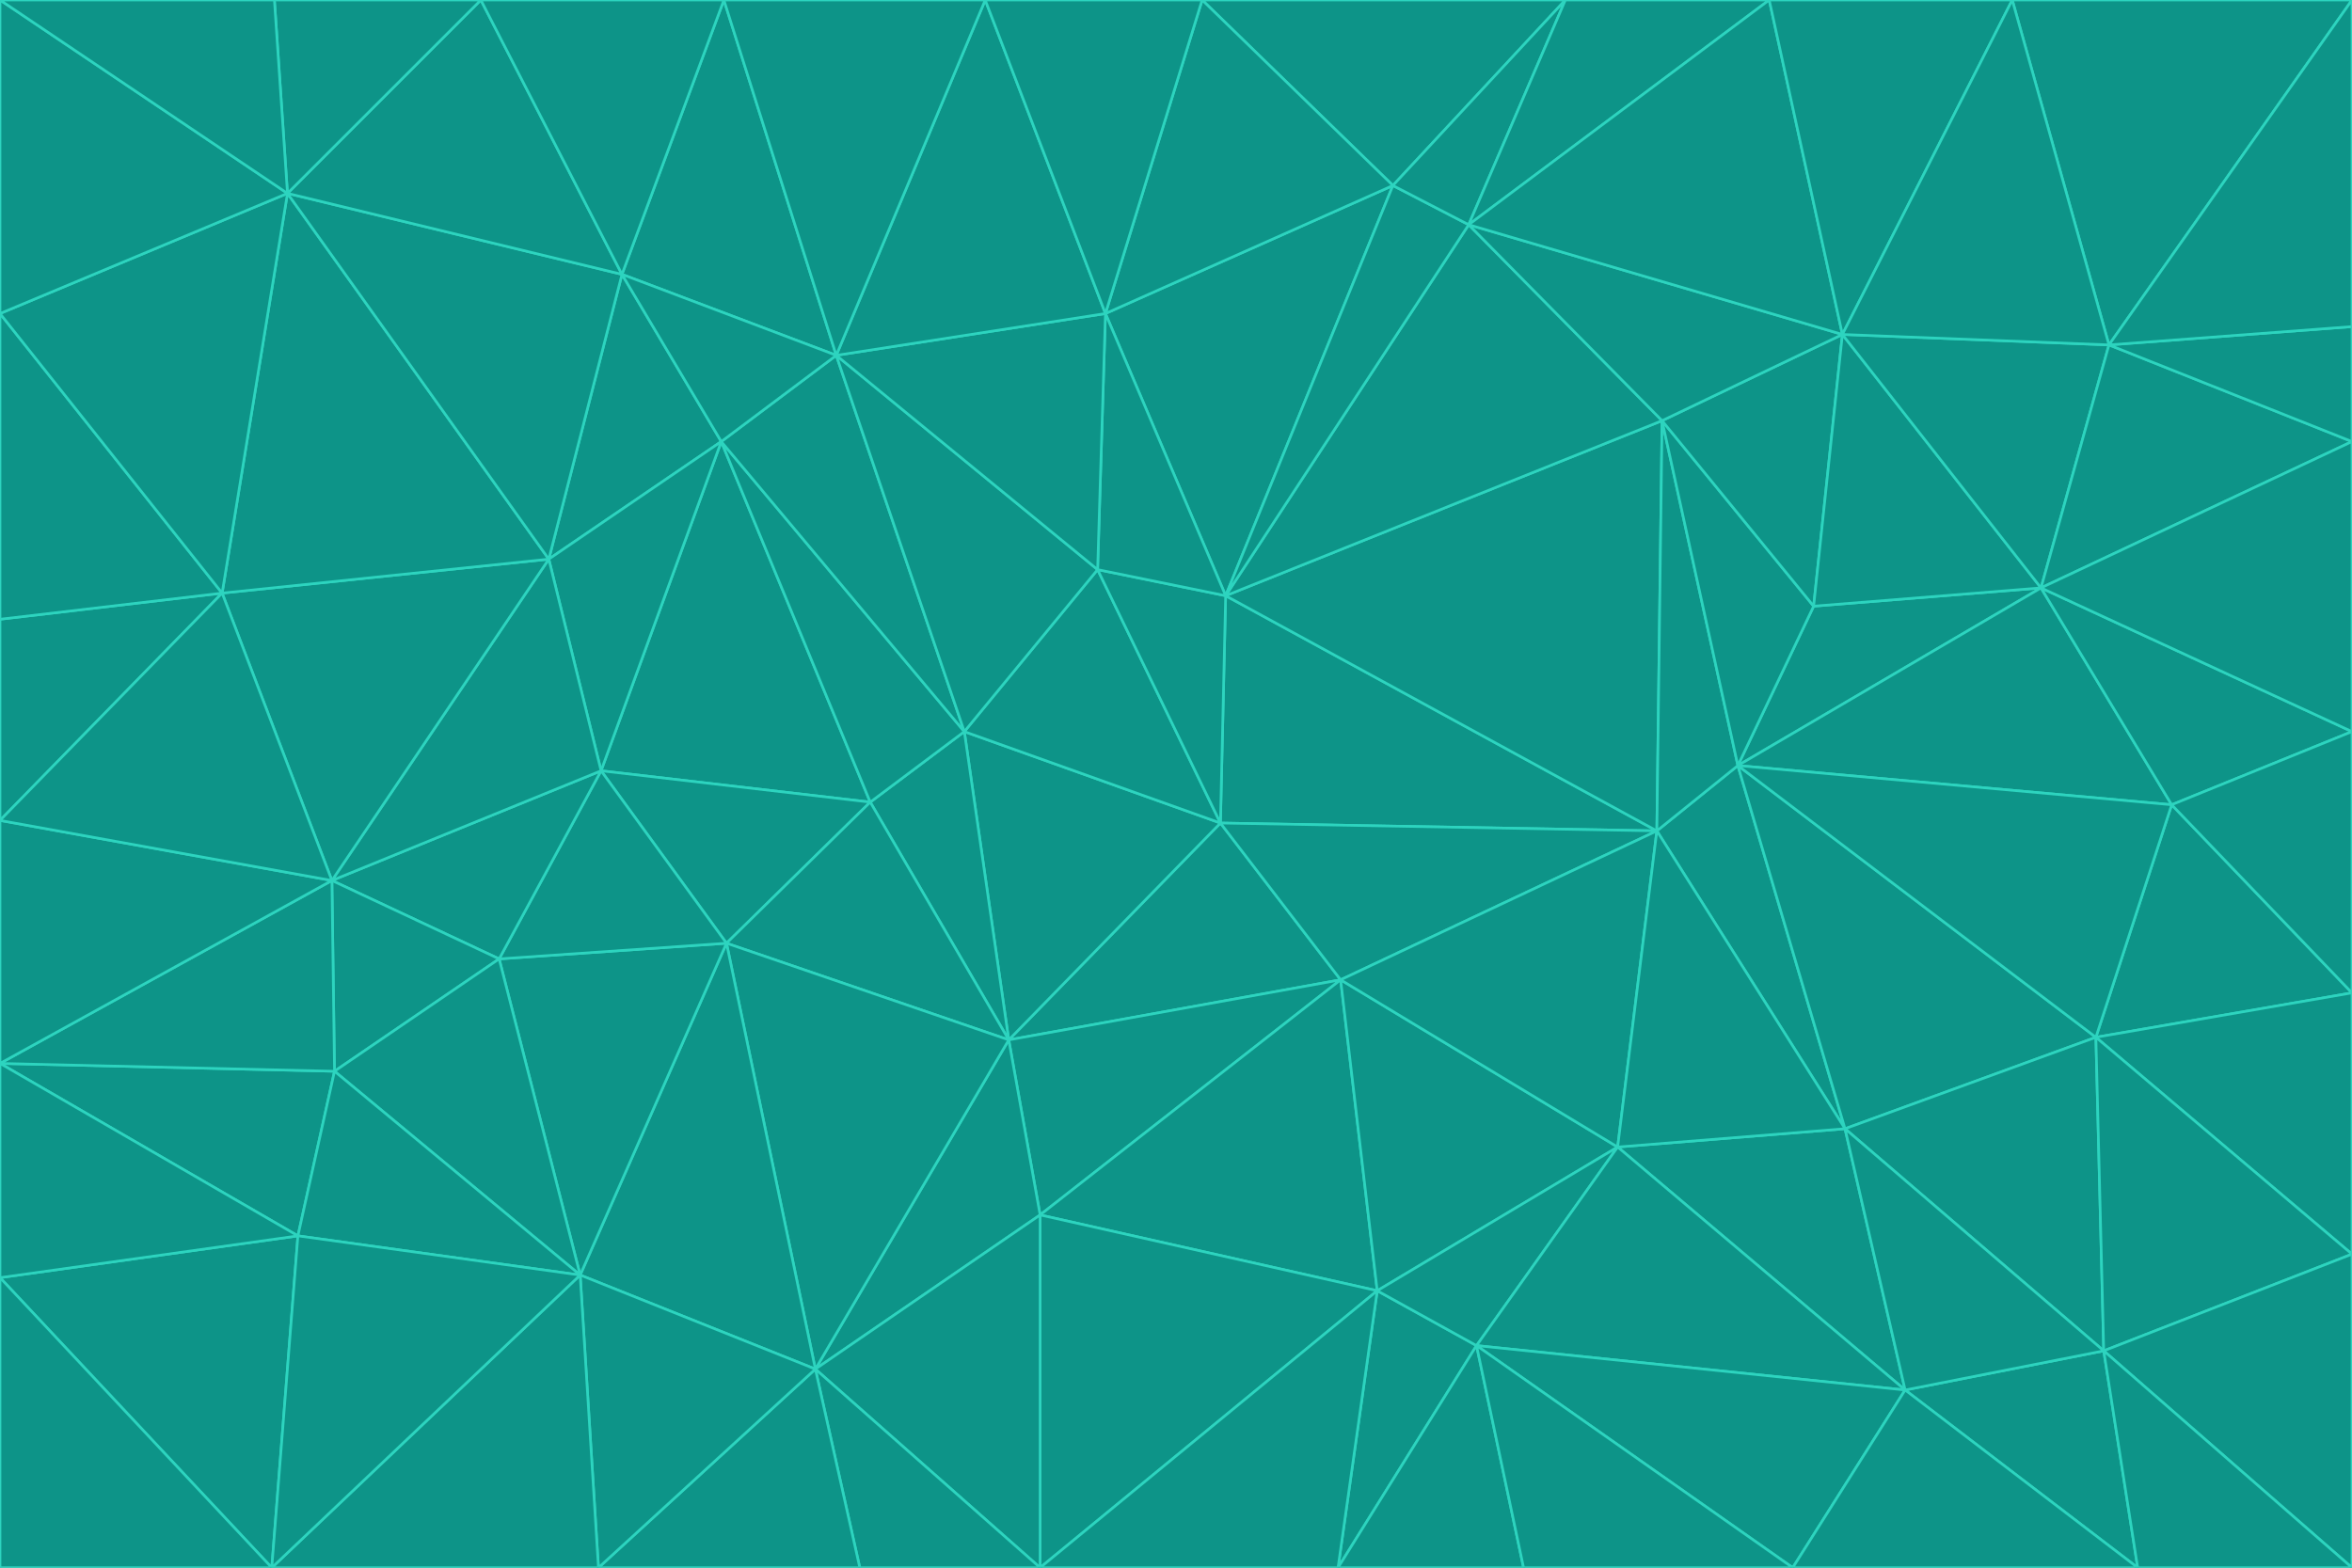 <svg id="visual" viewBox="0 0 900 600" width="900" height="600" xmlns="http://www.w3.org/2000/svg" xmlns:xlink="http://www.w3.org/1999/xlink" version="1.1"><g stroke-width="1" stroke-linejoin="bevel"><path d="M467 315L386 398L513 375Z" fill="#0d9488" stroke="#2dd4bf"></path><path d="M386 398L398 465L513 375Z" fill="#0d9488" stroke="#2dd4bf"></path><path d="M467 315L369 280L386 398Z" fill="#0d9488" stroke="#2dd4bf"></path><path d="M369 280L333 307L386 398Z" fill="#0d9488" stroke="#2dd4bf"></path><path d="M386 398L312 524L398 465Z" fill="#0d9488" stroke="#2dd4bf"></path><path d="M398 465L527 494L513 375Z" fill="#0d9488" stroke="#2dd4bf"></path><path d="M634 318L469 228L467 315Z" fill="#0d9488" stroke="#2dd4bf"></path><path d="M467 315L420 218L369 280Z" fill="#0d9488" stroke="#2dd4bf"></path><path d="M469 228L420 218L467 315Z" fill="#0d9488" stroke="#2dd4bf"></path><path d="M276 169L230 295L333 307Z" fill="#0d9488" stroke="#2dd4bf"></path><path d="M230 295L278 361L333 307Z" fill="#0d9488" stroke="#2dd4bf"></path><path d="M333 307L278 361L386 398Z" fill="#0d9488" stroke="#2dd4bf"></path><path d="M512 600L565 515L527 494Z" fill="#0d9488" stroke="#2dd4bf"></path><path d="M527 494L619 439L513 375Z" fill="#0d9488" stroke="#2dd4bf"></path><path d="M513 375L634 318L467 315Z" fill="#0d9488" stroke="#2dd4bf"></path><path d="M565 515L619 439L527 494Z" fill="#0d9488" stroke="#2dd4bf"></path><path d="M619 439L634 318L513 375Z" fill="#0d9488" stroke="#2dd4bf"></path><path d="M278 361L312 524L386 398Z" fill="#0d9488" stroke="#2dd4bf"></path><path d="M398 465L398 600L527 494Z" fill="#0d9488" stroke="#2dd4bf"></path><path d="M312 524L398 600L398 465Z" fill="#0d9488" stroke="#2dd4bf"></path><path d="M398 600L512 600L527 494Z" fill="#0d9488" stroke="#2dd4bf"></path><path d="M729 532L706 432L619 439Z" fill="#0d9488" stroke="#2dd4bf"></path><path d="M276 169L333 307L369 280Z" fill="#0d9488" stroke="#2dd4bf"></path><path d="M278 361L222 488L312 524Z" fill="#0d9488" stroke="#2dd4bf"></path><path d="M706 432L665 293L634 318Z" fill="#0d9488" stroke="#2dd4bf"></path><path d="M634 318L636 161L469 228Z" fill="#0d9488" stroke="#2dd4bf"></path><path d="M191 367L222 488L278 361Z" fill="#0d9488" stroke="#2dd4bf"></path><path d="M312 524L329 600L398 600Z" fill="#0d9488" stroke="#2dd4bf"></path><path d="M229 600L329 600L312 524Z" fill="#0d9488" stroke="#2dd4bf"></path><path d="M230 295L191 367L278 361Z" fill="#0d9488" stroke="#2dd4bf"></path><path d="M533 71L423 120L469 228Z" fill="#0d9488" stroke="#2dd4bf"></path><path d="M469 228L423 120L420 218Z" fill="#0d9488" stroke="#2dd4bf"></path><path d="M320 136L276 169L369 280Z" fill="#0d9488" stroke="#2dd4bf"></path><path d="M512 600L583 600L565 515Z" fill="#0d9488" stroke="#2dd4bf"></path><path d="M619 439L706 432L634 318Z" fill="#0d9488" stroke="#2dd4bf"></path><path d="M729 532L619 439L565 515Z" fill="#0d9488" stroke="#2dd4bf"></path><path d="M320 136L369 280L420 218Z" fill="#0d9488" stroke="#2dd4bf"></path><path d="M230 295L127 337L191 367Z" fill="#0d9488" stroke="#2dd4bf"></path><path d="M423 120L320 136L420 218Z" fill="#0d9488" stroke="#2dd4bf"></path><path d="M781 225L694 232L665 293Z" fill="#0d9488" stroke="#2dd4bf"></path><path d="M665 293L636 161L634 318Z" fill="#0d9488" stroke="#2dd4bf"></path><path d="M694 232L636 161L665 293Z" fill="#0d9488" stroke="#2dd4bf"></path><path d="M238 105L210 214L276 169Z" fill="#0d9488" stroke="#2dd4bf"></path><path d="M276 169L210 214L230 295Z" fill="#0d9488" stroke="#2dd4bf"></path><path d="M222 488L229 600L312 524Z" fill="#0d9488" stroke="#2dd4bf"></path><path d="M104 600L229 600L222 488Z" fill="#0d9488" stroke="#2dd4bf"></path><path d="M636 161L562 86L469 228Z" fill="#0d9488" stroke="#2dd4bf"></path><path d="M277 0L238 105L320 136Z" fill="#0d9488" stroke="#2dd4bf"></path><path d="M562 86L533 71L469 228Z" fill="#0d9488" stroke="#2dd4bf"></path><path d="M686 600L729 532L565 515Z" fill="#0d9488" stroke="#2dd4bf"></path><path d="M706 432L802 397L665 293Z" fill="#0d9488" stroke="#2dd4bf"></path><path d="M127 337L128 410L191 367Z" fill="#0d9488" stroke="#2dd4bf"></path><path d="M191 367L128 410L222 488Z" fill="#0d9488" stroke="#2dd4bf"></path><path d="M210 214L127 337L230 295Z" fill="#0d9488" stroke="#2dd4bf"></path><path d="M583 600L686 600L565 515Z" fill="#0d9488" stroke="#2dd4bf"></path><path d="M377 0L320 136L423 120Z" fill="#0d9488" stroke="#2dd4bf"></path><path d="M320 136L238 105L276 169Z" fill="#0d9488" stroke="#2dd4bf"></path><path d="M210 214L85 227L127 337Z" fill="#0d9488" stroke="#2dd4bf"></path><path d="M0 407L114 473L128 410Z" fill="#0d9488" stroke="#2dd4bf"></path><path d="M128 410L114 473L222 488Z" fill="#0d9488" stroke="#2dd4bf"></path><path d="M805 517L802 397L706 432Z" fill="#0d9488" stroke="#2dd4bf"></path><path d="M694 232L705 128L636 161Z" fill="#0d9488" stroke="#2dd4bf"></path><path d="M636 161L705 128L562 86Z" fill="#0d9488" stroke="#2dd4bf"></path><path d="M599 0L460 0L533 71Z" fill="#0d9488" stroke="#2dd4bf"></path><path d="M781 225L705 128L694 232Z" fill="#0d9488" stroke="#2dd4bf"></path><path d="M831 308L781 225L665 293Z" fill="#0d9488" stroke="#2dd4bf"></path><path d="M599 0L533 71L562 86Z" fill="#0d9488" stroke="#2dd4bf"></path><path d="M533 71L460 0L423 120Z" fill="#0d9488" stroke="#2dd4bf"></path><path d="M818 600L805 517L729 532Z" fill="#0d9488" stroke="#2dd4bf"></path><path d="M729 532L805 517L706 432Z" fill="#0d9488" stroke="#2dd4bf"></path><path d="M460 0L377 0L423 120Z" fill="#0d9488" stroke="#2dd4bf"></path><path d="M900 380L831 308L802 397Z" fill="#0d9488" stroke="#2dd4bf"></path><path d="M802 397L831 308L665 293Z" fill="#0d9488" stroke="#2dd4bf"></path><path d="M110 74L85 227L210 214Z" fill="#0d9488" stroke="#2dd4bf"></path><path d="M127 337L0 407L128 410Z" fill="#0d9488" stroke="#2dd4bf"></path><path d="M677 0L599 0L562 86Z" fill="#0d9488" stroke="#2dd4bf"></path><path d="M0 489L104 600L114 473Z" fill="#0d9488" stroke="#2dd4bf"></path><path d="M114 473L104 600L222 488Z" fill="#0d9488" stroke="#2dd4bf"></path><path d="M377 0L277 0L320 136Z" fill="#0d9488" stroke="#2dd4bf"></path><path d="M238 105L110 74L210 214Z" fill="#0d9488" stroke="#2dd4bf"></path><path d="M686 600L818 600L729 532Z" fill="#0d9488" stroke="#2dd4bf"></path><path d="M900 480L900 380L802 397Z" fill="#0d9488" stroke="#2dd4bf"></path><path d="M781 225L807 132L705 128Z" fill="#0d9488" stroke="#2dd4bf"></path><path d="M705 128L677 0L562 86Z" fill="#0d9488" stroke="#2dd4bf"></path><path d="M900 169L807 132L781 225Z" fill="#0d9488" stroke="#2dd4bf"></path><path d="M770 0L677 0L705 128Z" fill="#0d9488" stroke="#2dd4bf"></path><path d="M0 314L0 407L127 337Z" fill="#0d9488" stroke="#2dd4bf"></path><path d="M900 480L802 397L805 517Z" fill="#0d9488" stroke="#2dd4bf"></path><path d="M831 308L900 280L781 225Z" fill="#0d9488" stroke="#2dd4bf"></path><path d="M0 237L0 314L85 227Z" fill="#0d9488" stroke="#2dd4bf"></path><path d="M85 227L0 314L127 337Z" fill="#0d9488" stroke="#2dd4bf"></path><path d="M184 0L110 74L238 105Z" fill="#0d9488" stroke="#2dd4bf"></path><path d="M277 0L184 0L238 105Z" fill="#0d9488" stroke="#2dd4bf"></path><path d="M0 407L0 489L114 473Z" fill="#0d9488" stroke="#2dd4bf"></path><path d="M900 380L900 280L831 308Z" fill="#0d9488" stroke="#2dd4bf"></path><path d="M900 600L900 480L805 517Z" fill="#0d9488" stroke="#2dd4bf"></path><path d="M0 120L0 237L85 227Z" fill="#0d9488" stroke="#2dd4bf"></path><path d="M900 0L770 0L807 132Z" fill="#0d9488" stroke="#2dd4bf"></path><path d="M807 132L770 0L705 128Z" fill="#0d9488" stroke="#2dd4bf"></path><path d="M900 280L900 169L781 225Z" fill="#0d9488" stroke="#2dd4bf"></path><path d="M0 489L0 600L104 600Z" fill="#0d9488" stroke="#2dd4bf"></path><path d="M818 600L900 600L805 517Z" fill="#0d9488" stroke="#2dd4bf"></path><path d="M184 0L105 0L110 74Z" fill="#0d9488" stroke="#2dd4bf"></path><path d="M110 74L0 120L85 227Z" fill="#0d9488" stroke="#2dd4bf"></path><path d="M0 0L0 120L110 74Z" fill="#0d9488" stroke="#2dd4bf"></path><path d="M900 169L900 125L807 132Z" fill="#0d9488" stroke="#2dd4bf"></path><path d="M105 0L0 0L110 74Z" fill="#0d9488" stroke="#2dd4bf"></path><path d="M900 125L900 0L807 132Z" fill="#0d9488" stroke="#2dd4bf"></path></g></svg>